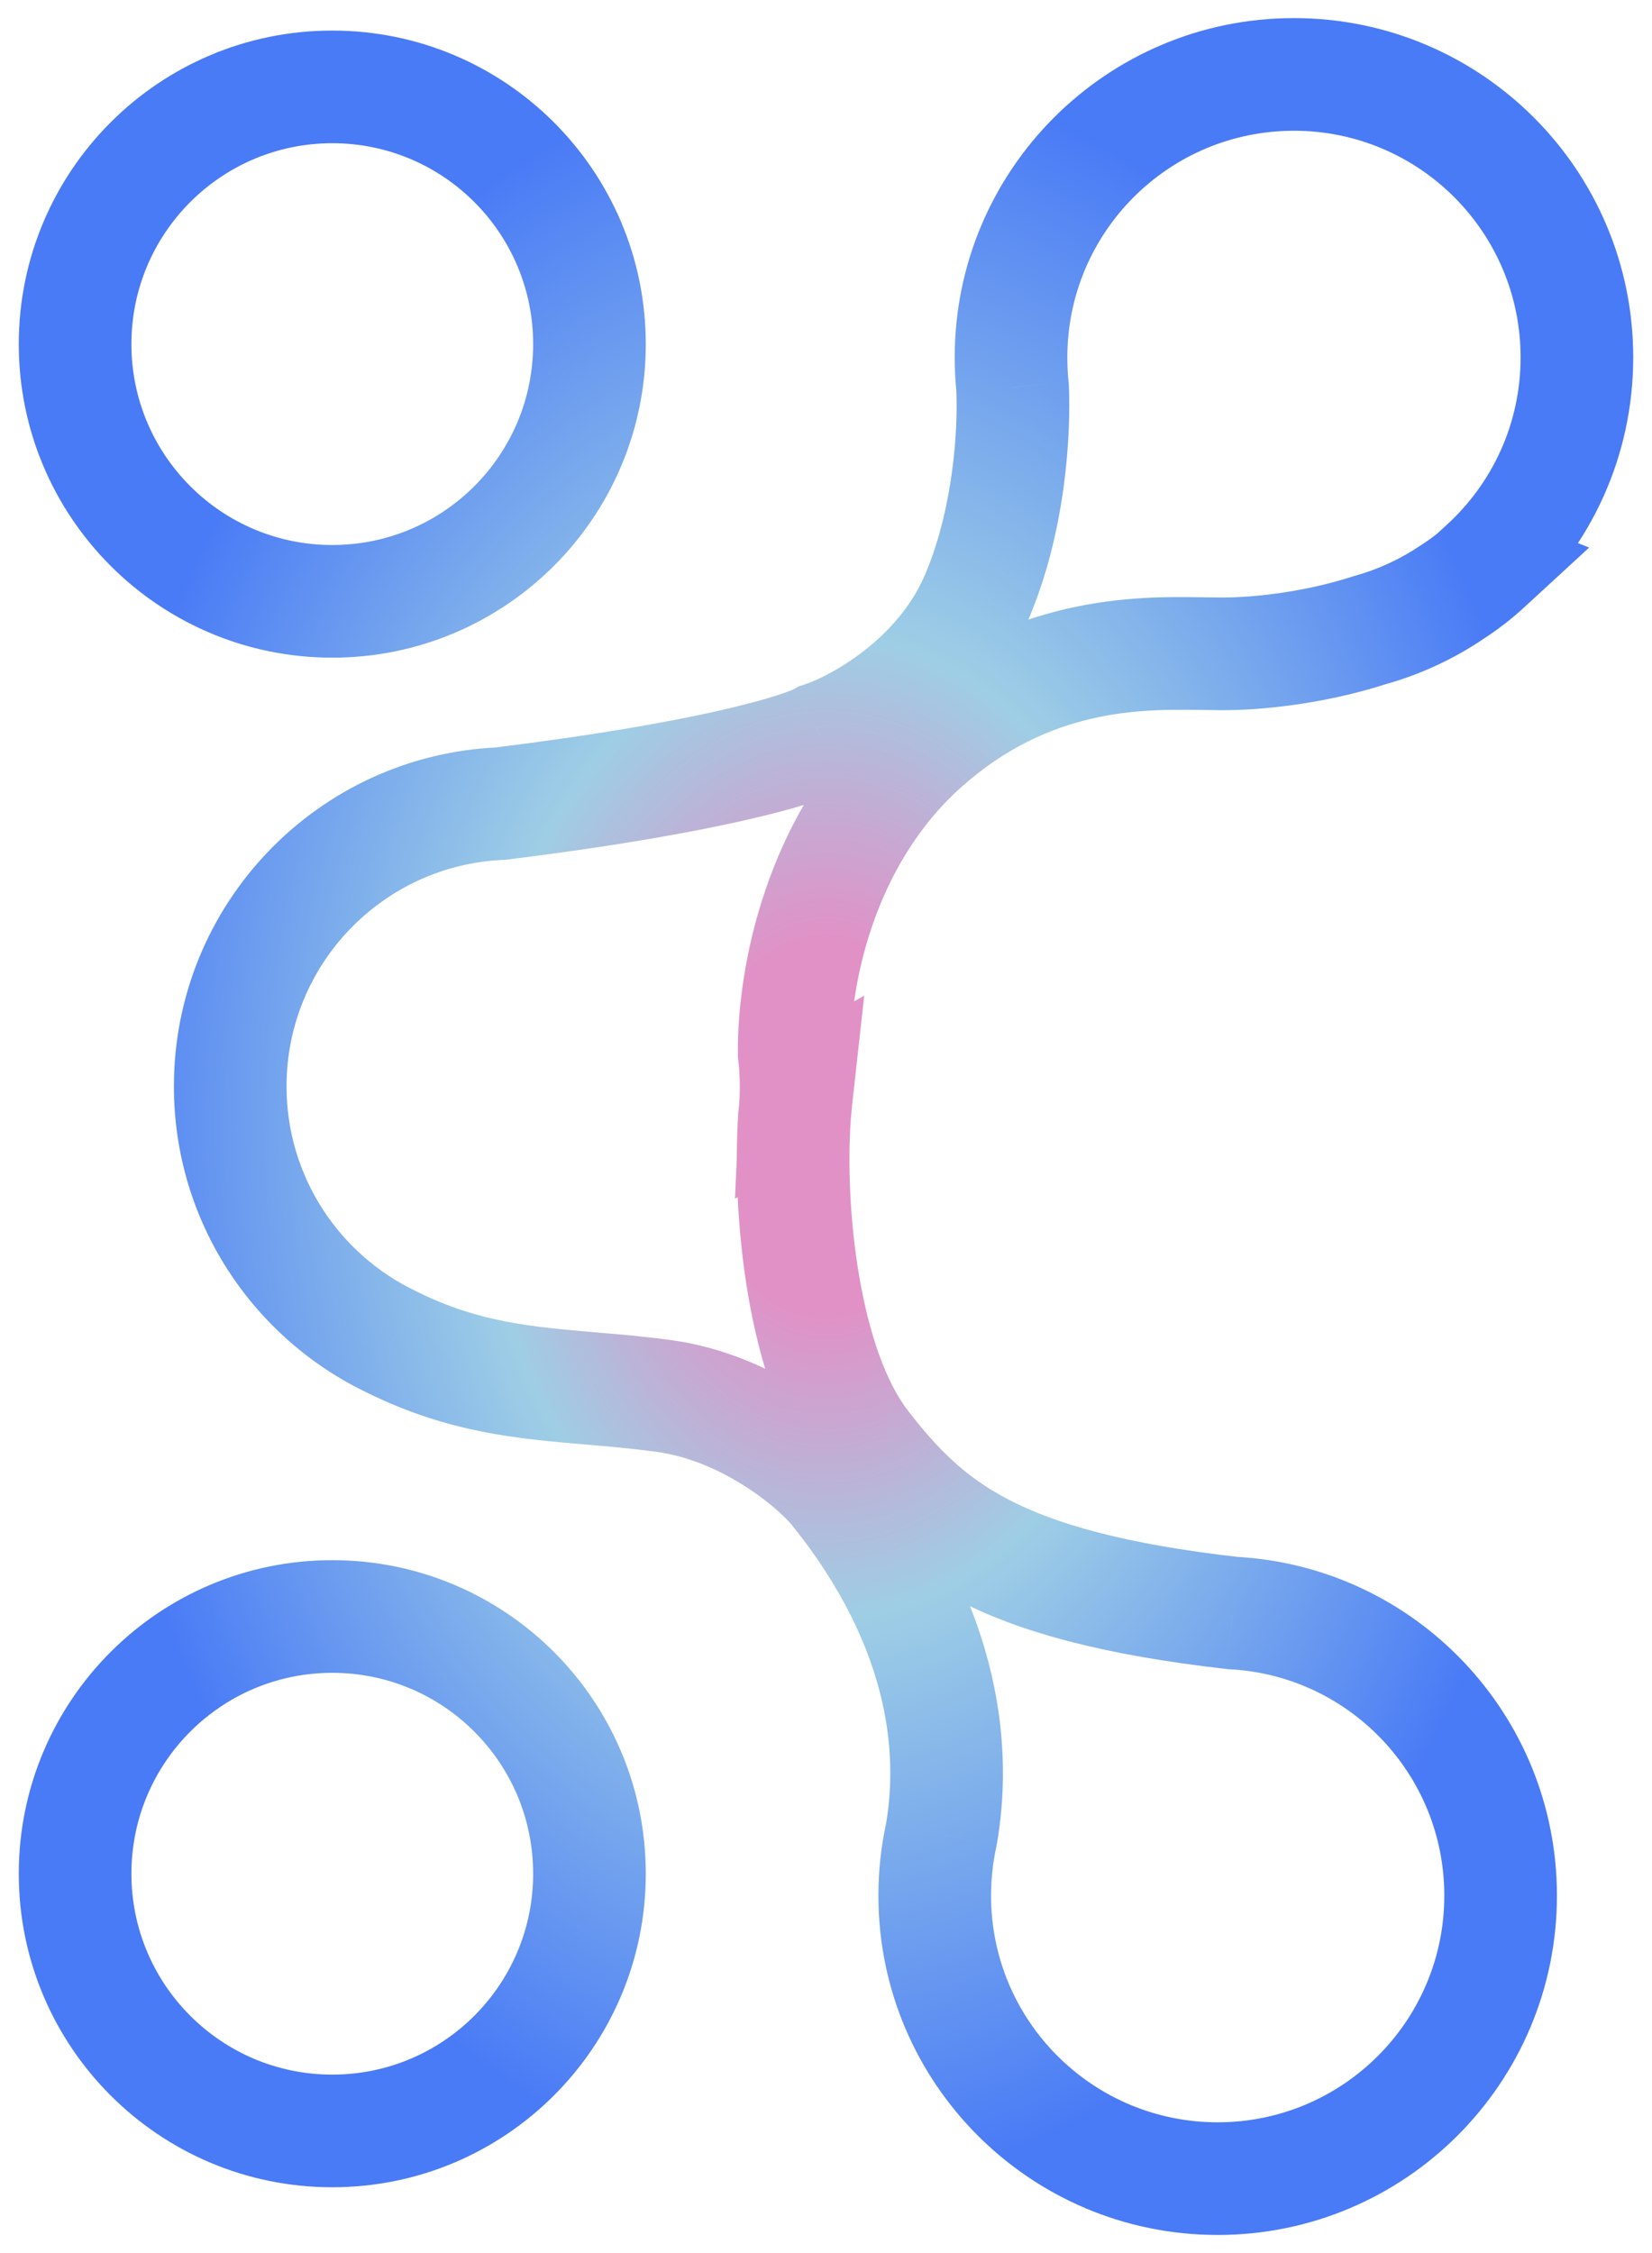 <svg width="22" height="30" viewBox="0 0 22 30" fill="none" xmlns="http://www.w3.org/2000/svg">
<path d="M19.773 7.542L19.267 6.988L18.385 7.794L19.494 8.238L19.773 7.542ZM13.485 5.159L14.234 5.125L14.233 5.102L14.23 5.08L13.485 5.159ZM13.011 7.943L13.701 8.236L13.011 7.943ZM10.944 9.828L10.709 9.116L10.638 9.139L10.573 9.176L10.944 9.828ZM6.665 10.701L6.698 11.45L6.728 11.449L6.757 11.445L6.665 10.701ZM5.225 17.873L5.557 17.201L5.546 17.195L5.225 17.873ZM7.862 18.487L7.939 17.741L7.926 17.74L7.862 18.487ZM7.862 18.487L7.786 19.233L7.799 19.234L7.862 18.487ZM8.843 18.588L8.741 19.331H8.741L8.843 18.588ZM11.098 19.798L11.68 19.324L11.672 19.314L11.663 19.304L11.098 19.798ZM12.536 24.425L13.269 24.587L13.272 24.571L13.275 24.554L12.536 24.425ZM16.418 21.478L16.333 22.223L16.356 22.226L16.378 22.227L16.418 21.478ZM11.505 19.251L10.914 19.712H10.914L11.505 19.251ZM10.58 14.872L9.835 14.792L9.833 14.806L9.832 14.82L10.58 14.872ZM10.595 14.694L9.849 14.62L9.848 14.634L9.847 14.649L10.595 14.694ZM10.601 14.636L11.347 14.719L11.509 13.257L10.231 13.984L10.601 14.636ZM10.598 14.638L9.849 14.604L9.788 15.961L10.969 15.29L10.598 14.638ZM10.577 14.031L9.827 14.04L9.828 14.079L9.832 14.116L10.577 14.031ZM12.297 9.927L11.796 9.368L12.297 9.927ZM15.981 8.703L15.97 9.453L15.97 9.453L15.981 8.703ZM16.176 8.705L16.196 7.955L16.186 7.955H16.176V8.705ZM18.241 8.391L18.04 7.668L18.025 7.672L18.011 7.677L18.241 8.391ZM19.343 7.881L18.935 7.252L18.928 7.256L18.922 7.26L19.343 7.881ZM19.779 7.545L20.287 8.097L21.163 7.291L20.058 6.848L19.779 7.545ZM20.25 4.759C20.25 5.642 19.872 6.435 19.267 6.988L20.279 8.095C21.182 7.27 21.75 6.081 21.75 4.759H20.25ZM17.232 1.741C18.898 1.741 20.25 3.092 20.25 4.759H21.75C21.75 2.264 19.727 0.241 17.232 0.241V1.741ZM14.214 4.759C14.214 3.092 15.565 1.741 17.232 1.741V0.241C14.736 0.241 12.714 2.264 12.714 4.759H14.214ZM14.23 5.08C14.219 4.975 14.214 4.868 14.214 4.759H12.714C12.714 4.921 12.722 5.08 12.739 5.237L14.23 5.08ZM13.701 8.236C14.198 7.065 14.263 5.765 14.234 5.125L12.735 5.193C12.759 5.706 12.698 6.759 12.32 7.65L13.701 8.236ZM11.178 10.541C11.786 10.341 13.11 9.628 13.701 8.236L12.32 7.65C11.959 8.5 11.082 8.993 10.709 9.116L11.178 10.541ZM6.757 11.445C8.173 11.27 9.203 11.085 9.92 10.922C10.603 10.767 11.075 10.616 11.314 10.48L10.573 9.176C10.579 9.173 10.515 9.206 10.331 9.264C10.16 9.318 9.916 9.385 9.588 9.46C8.93 9.609 7.952 9.786 6.573 9.956L6.757 11.445ZM3.816 14.465C3.816 12.844 5.095 11.521 6.698 11.45L6.632 9.951C4.23 10.057 2.316 12.037 2.316 14.465H3.816ZM5.546 17.195C4.522 16.711 3.816 15.67 3.816 14.465H2.316C2.316 16.271 3.376 17.828 4.904 18.551L5.546 17.195ZM7.926 17.74C7.047 17.665 6.37 17.602 5.557 17.201L4.893 18.546C5.985 19.084 6.918 19.159 7.799 19.234L7.926 17.74ZM7.939 17.741L7.939 17.741L7.786 19.233L7.786 19.233L7.939 17.741ZM8.944 17.845C8.58 17.795 8.238 17.766 7.926 17.74L7.799 19.234C8.115 19.261 8.42 19.288 8.741 19.331L8.944 17.845ZM11.663 19.304C11.29 18.878 10.269 18.026 8.944 17.845L8.741 19.331C9.593 19.448 10.31 20.035 10.534 20.292L11.663 19.304ZM13.275 24.554C13.479 23.389 13.416 21.455 11.68 19.324L10.517 20.271C11.941 22.02 11.937 23.497 11.797 24.297L13.275 24.554ZM13.198 25.241C13.198 25.015 13.223 24.797 13.269 24.587L11.804 24.264C11.734 24.579 11.698 24.906 11.698 25.241H13.198ZM16.216 28.259C14.549 28.259 13.198 26.907 13.198 25.241H11.698C11.698 27.736 13.721 29.759 16.216 29.759V28.259ZM19.234 25.241C19.234 26.907 17.883 28.259 16.216 28.259V29.759C18.711 29.759 20.734 27.736 20.734 25.241H19.234ZM16.378 22.227C17.969 22.311 19.234 23.628 19.234 25.241H20.734C20.734 22.826 18.841 20.855 16.457 20.729L16.378 22.227ZM10.914 19.712C11.37 20.299 11.888 20.859 12.751 21.305C13.593 21.74 14.711 22.039 16.333 22.223L16.502 20.733C14.968 20.559 14.053 20.289 13.44 19.972C12.847 19.666 12.487 19.291 12.097 18.791L10.914 19.712ZM9.832 14.82C9.787 15.477 9.814 16.366 9.962 17.239C10.107 18.093 10.386 19.034 10.914 19.712L12.097 18.791C11.797 18.405 11.572 17.757 11.441 16.987C11.313 16.236 11.291 15.467 11.329 14.924L9.832 14.82ZM9.847 14.649C9.844 14.697 9.84 14.745 9.835 14.792L11.326 14.952C11.334 14.882 11.34 14.81 11.344 14.739L9.847 14.649ZM9.856 14.553C9.854 14.575 9.851 14.598 9.849 14.62L11.342 14.768C11.343 14.751 11.345 14.735 11.347 14.719L9.856 14.553ZM10.969 15.29L10.972 15.288L10.231 13.984L10.227 13.986L10.969 15.29ZM9.852 14.465C9.852 14.512 9.851 14.558 9.849 14.604L11.348 14.671C11.351 14.603 11.352 14.534 11.352 14.465H9.852ZM9.832 14.116C9.845 14.23 9.852 14.347 9.852 14.465H11.352C11.352 14.29 11.342 14.116 11.322 13.945L9.832 14.116ZM11.796 9.368C10.161 10.834 9.814 12.962 9.827 14.04L11.327 14.022C11.317 13.172 11.61 11.549 12.797 10.485L11.796 9.368ZM15.992 7.953C15.167 7.941 13.426 7.908 11.796 9.368L12.797 10.485C13.974 9.431 15.199 9.442 15.97 9.453L15.992 7.953ZM16.176 7.955C16.123 7.955 16.064 7.954 15.992 7.953L15.97 9.453C16.039 9.454 16.11 9.455 16.176 9.455V7.955ZM18.011 7.677C17.295 7.907 16.572 7.965 16.196 7.955L16.155 9.455C16.679 9.469 17.574 9.394 18.471 9.105L18.011 7.677ZM18.922 7.26C18.655 7.441 18.358 7.58 18.04 7.668L18.441 9.114C18.918 8.981 19.364 8.773 19.763 8.502L18.922 7.26ZM19.272 6.992C19.171 7.085 19.058 7.172 18.935 7.252L19.75 8.51C19.937 8.39 20.118 8.252 20.287 8.097L19.272 6.992ZM19.494 8.238L19.501 8.241L20.058 6.848L20.051 6.846L19.494 8.238ZM4.425 8.757C6.731 8.757 8.6 6.888 8.6 4.582H7.1C7.1 6.06 5.903 7.257 4.425 7.257V8.757ZM0.25 4.582C0.25 6.888 2.119 8.757 4.425 8.757V7.257C2.948 7.257 1.75 6.06 1.75 4.582H0.25ZM4.425 0.407C2.119 0.407 0.25 2.276 0.25 4.582H1.75C1.75 3.105 2.948 1.907 4.425 1.907V0.407ZM8.6 4.582C8.6 2.276 6.731 0.407 4.425 0.407V1.907C5.903 1.907 7.1 3.105 7.1 4.582H8.6ZM4.425 29.124C6.731 29.124 8.6 27.255 8.6 24.949H7.1C7.1 26.426 5.903 27.624 4.425 27.624V29.124ZM0.25 24.949C0.25 27.255 2.119 29.124 4.425 29.124V27.624C2.948 27.624 1.75 26.426 1.75 24.949H0.25ZM4.425 20.774C2.119 20.774 0.25 22.643 0.25 24.949H1.75C1.75 23.471 2.948 22.274 4.425 22.274V20.774ZM8.6 24.949C8.6 22.643 6.731 20.774 4.425 20.774V22.274C5.903 22.274 7.1 23.471 7.1 24.949H8.6Z" fill="url(#paint0_angular_191_3124)"/>
<defs>
<radialGradient id="paint0_angular_191_3124" cx="0" cy="0" r="1" gradientUnits="userSpaceOnUse" gradientTransform="translate(11 15) rotate(90) scale(14.009 10)">
<stop offset="0.175" stop-color="#E191C6"/>
<stop offset="0.465" stop-color="#9ECEE5"/>
<stop offset="1" stop-color="#4A7BF6"/>
</radialGradient>
</defs>
</svg>
